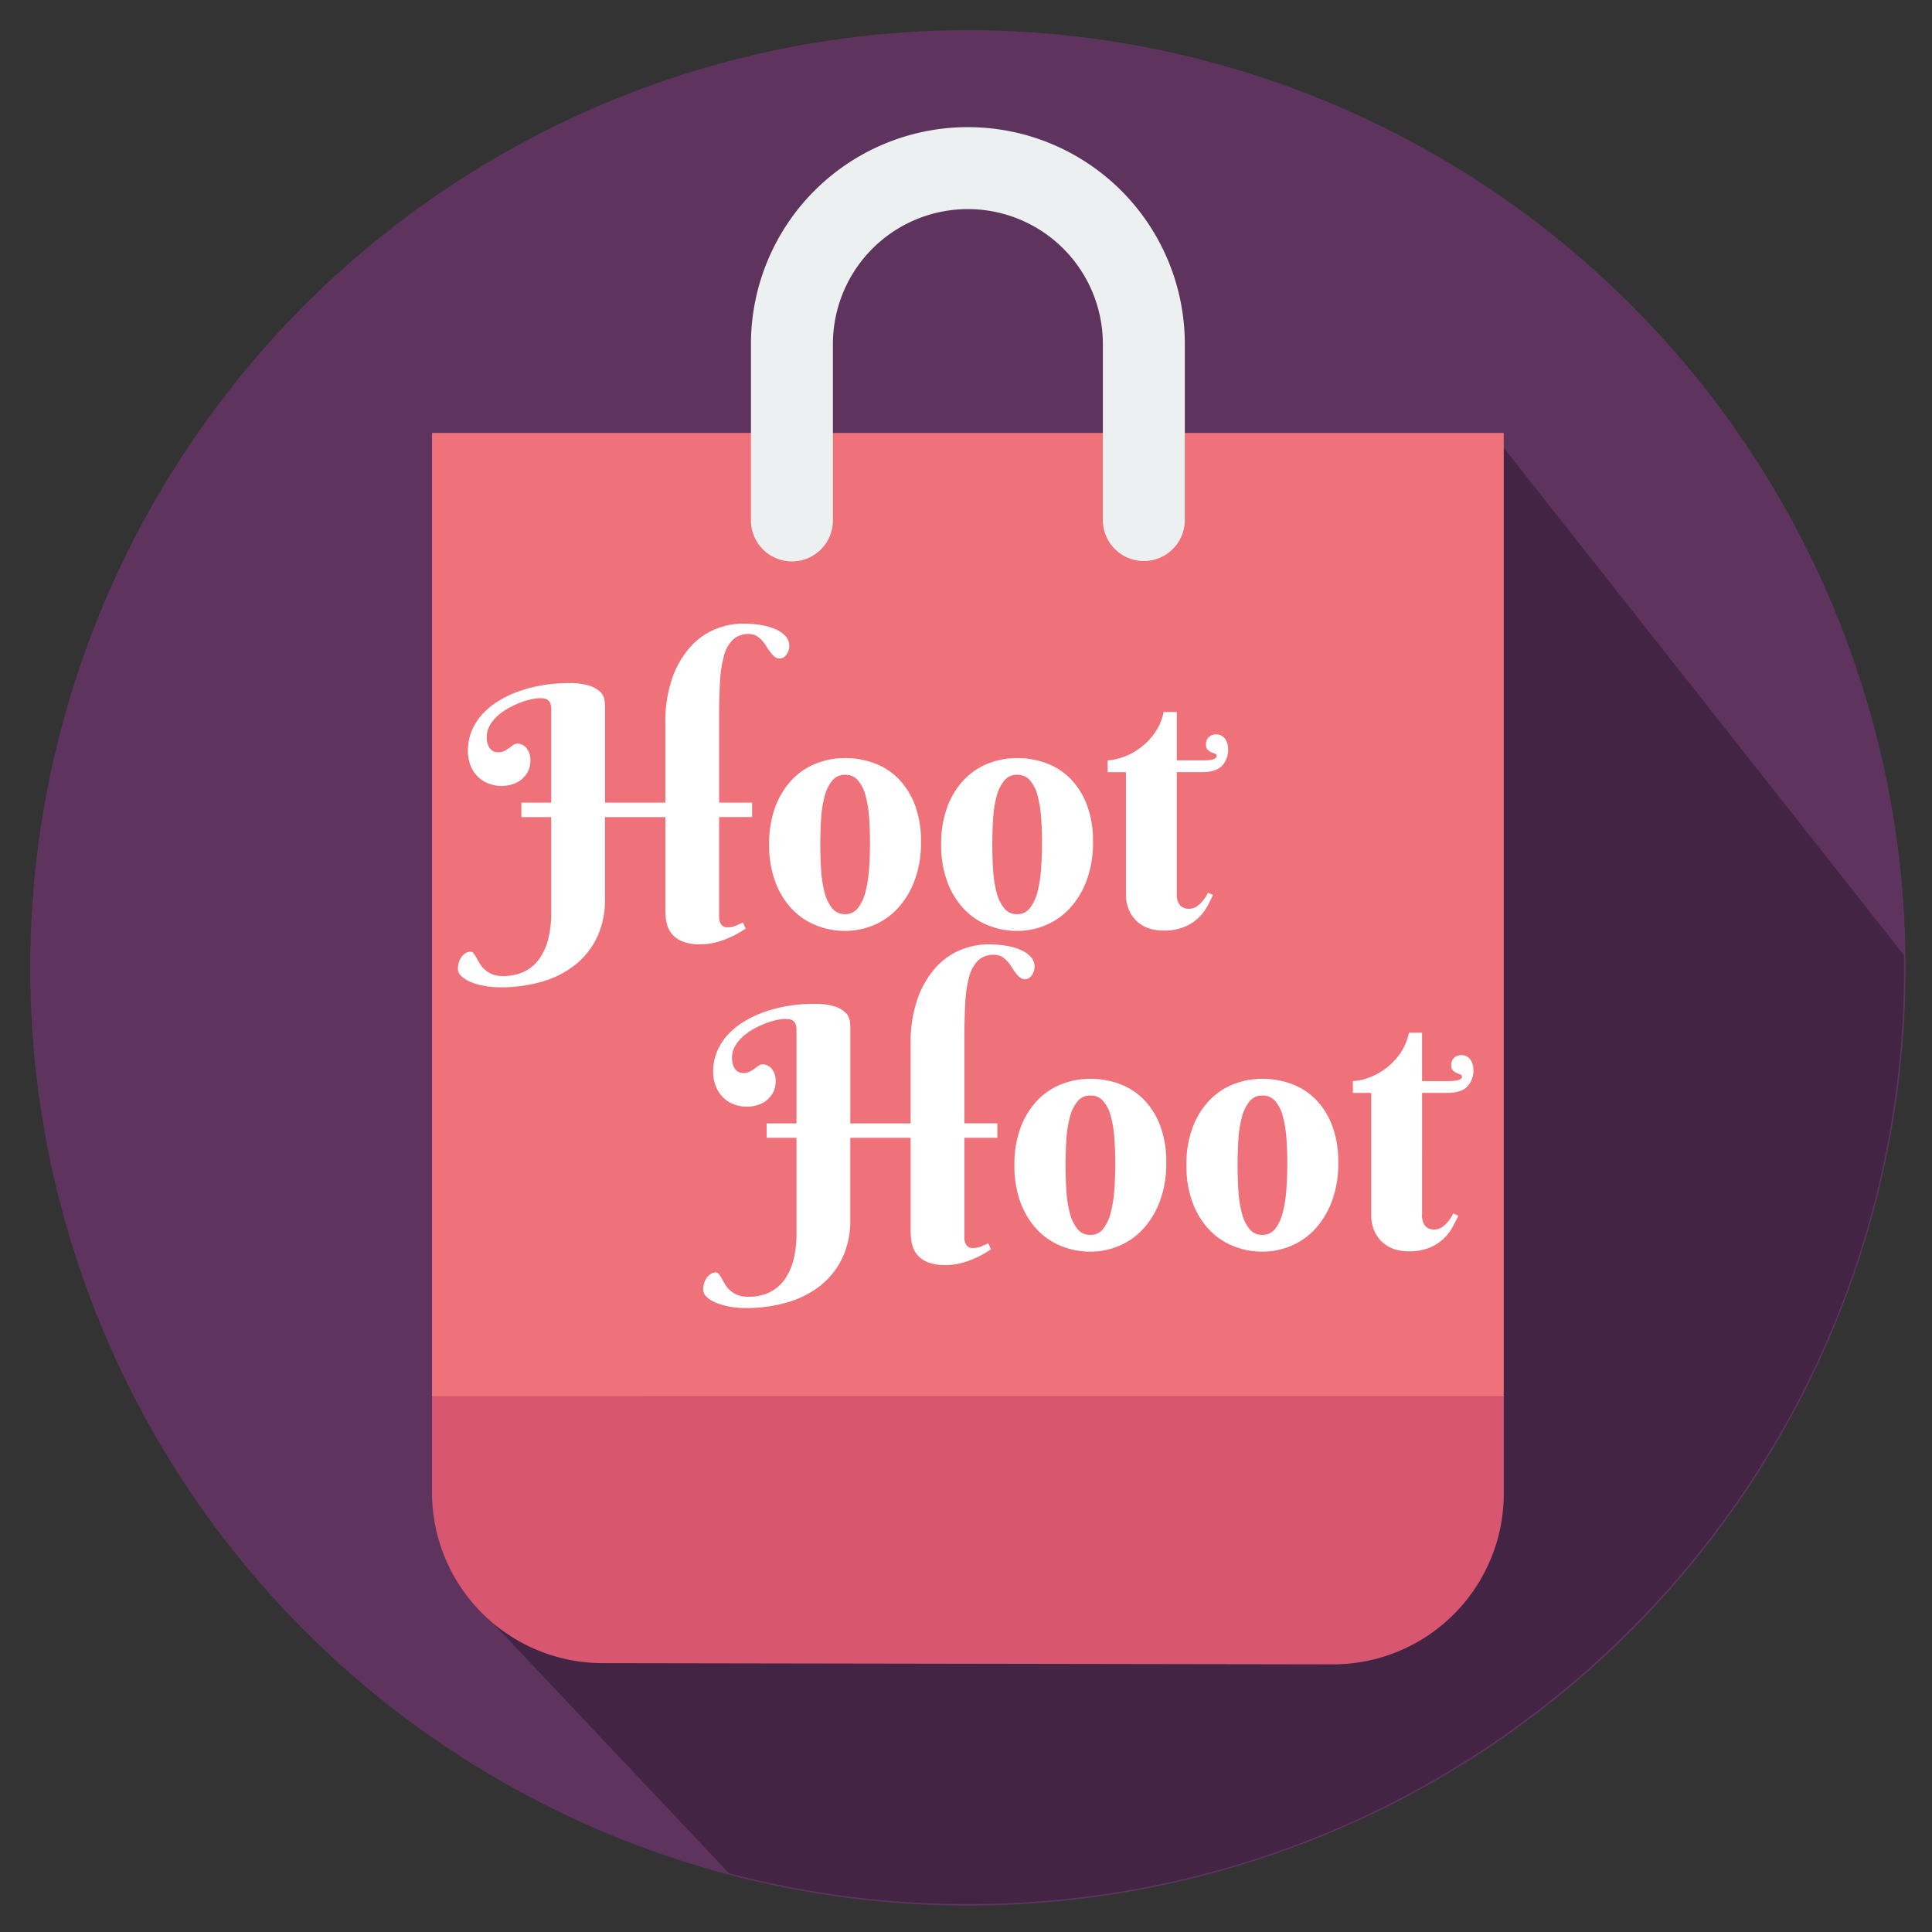 <svg xmlns="http://www.w3.org/2000/svg" xmlns:xlink="http://www.w3.org/1999/xlink" width="200" height="200" viewBox="0 0 512 512">
  <rect x="0" y="0" width="512" height="512" fill="#333333" stroke="none"/>
  <defs>
    <style>
      .cls-1 {
        clip-path: url(#clip-foreground);
      }

      .cls-2 {
        fill: #5e345e;
      }

      .cls-3 {
        fill: #432444;
      }

      .cls-4 {
        fill: #ef717a;
      }

      .cls-5 {
        fill: #d8566f;
      }

      .cls-6 {
        fill: #ecf0f1;
      }

      .cls-7 {
        fill: #fff;
      }

      .cls-8 {
        fill: rgba(255,255,255,0);
      }
    </style>
    <clipPath id="clip-foreground">
      <rect width="512" height="512"/>
    </clipPath>
  </defs>
  <g id="foreground" class="cls-1">
    <rect class="cls-8" width="512" height="512"/>
    <g id="shopping-bag-svgrepo-com" transform="translate(8.4 8.4)">
      <g id="Group_2" data-name="Group 2">
        <g id="Group_1" data-name="Group 1">
          <circle id="Ellipse_1" data-name="Ellipse 1" class="cls-2" cx="248.5" cy="248.5" r="248.5" transform="translate(-0.4 -0.4)"/>
        </g>
      </g>
      <g id="Group_3" data-name="Group 3" transform="translate(114.443 110.267)">
        <path id="Path_1" data-name="Path 1" class="cls-3" d="M68.5,369.233l70.363,74.54a248.451,248.451,0,0,0,63.293,8.16c137.021,0,248.1-111.079,248.1-248.1,0-1.136-.028-2.267-.043-3.4L344.167,66Z" transform="translate(-68.5 -66)"/>
      </g>
      <g id="Group_4" data-name="Group 4" transform="translate(106.09 106.334)">
        <rect id="Rectangle_1" data-name="Rectangle 1" class="cls-4" width="284.02" height="255.374"/>
      </g>
      <g id="Group_5" data-name="Group 5" transform="translate(106.09 361.708)">
        <path id="Path_2" data-name="Path 2" class="cls-5" d="M63.5,216.5v25.39a45.251,45.251,0,0,0,45.176,45.251l193.52.321a45.251,45.251,0,0,0,45.326-45.251V216.5Z" transform="translate(-63.5 -216.5)"/>
      </g>
      <g id="Group_7" data-name="Group 7" transform="translate(190.611 25.295)">
        <g id="Group_6" data-name="Group 6">
          <path id="Path_3" data-name="Path 3" class="cls-6" d="M218.208,130.12a10.859,10.859,0,0,1-10.86-10.86V72.629a35.77,35.77,0,0,0-71.54,0V119.26a10.86,10.86,0,1,1-21.719,0V72.629a57.489,57.489,0,1,1,114.978,0V119.26A10.859,10.859,0,0,1,218.208,130.12Z" transform="translate(-114.09 -15.14)"/>
        </g>
      </g>
    </g>
    <path id="Path_4" data-name="Path 4" class="cls-7" d="M14.167-33.288h7.909V-58.015a4.341,4.341,0,0,0-.217-1.521,2.121,2.121,0,0,0-.608-.891,2.065,2.065,0,0,0-.934-.435,6.1,6.1,0,0,0-1.2-.109,11.611,11.611,0,0,0-2.368.3,19.686,19.686,0,0,0-2.977.913,24.792,24.792,0,0,0-3.151,1.5A15.248,15.248,0,0,0,7.8-56.233,10.116,10.116,0,0,0,5.78-53.713a6.017,6.017,0,0,0-.782,3A5.512,5.512,0,0,0,5.367-48.5a3.5,3.5,0,0,0,.847,1.239,2.232,2.232,0,0,0,.978.521,3.88,3.88,0,0,0,.717.109A3.782,3.782,0,0,0,9.691-47a10.414,10.414,0,0,0,1.26-.782q.565-.413,1.065-.782a1.886,1.886,0,0,1,1.152-.369,2.942,2.942,0,0,1,1.108.239,3.158,3.158,0,0,1,1.086.76,4.329,4.329,0,0,1,.847,1.369,5.443,5.443,0,0,1,.348,2.064,6.277,6.277,0,0,1-.674,3,6.682,6.682,0,0,1-1.738,2.108,7.207,7.207,0,0,1-2.434,1.26A9.369,9.369,0,0,1,9-37.721a9.453,9.453,0,0,1-3.759-.717A8.3,8.3,0,0,1,2.39-40.415,8.494,8.494,0,0,1,.608-43.37,10.6,10.6,0,0,1,0-46.977a13.64,13.64,0,0,1,1.086-5.5,15.49,15.49,0,0,1,2.977-4.5A20.119,20.119,0,0,1,8.5-60.47a29.207,29.207,0,0,1,5.5-2.5,36.915,36.915,0,0,1,6.171-1.5,41.824,41.824,0,0,1,6.432-.5,17.9,17.9,0,0,1,5.541.674,7.363,7.363,0,0,1,2.912,1.63,3.767,3.767,0,0,1,1.108,2,10.927,10.927,0,0,1,.174,1.738v25.64H52.322v-20.9A35.259,35.259,0,0,1,54.191-66.4a24.5,24.5,0,0,1,4.824-8.235,18.126,18.126,0,0,1,6.605-4.65,19.476,19.476,0,0,1,7.257-1.456,28.94,28.94,0,0,1,4.715.369A16.237,16.237,0,0,1,81.5-79.266a7.748,7.748,0,0,1,2.673,1.847,3.74,3.74,0,0,1,1,2.586,3.891,3.891,0,0,1-.2,1.239,3.887,3.887,0,0,1-.543,1.065,2.851,2.851,0,0,1-.8.76,1.755,1.755,0,0,1-.934.282,2.189,2.189,0,0,1-1.391-.478,6.489,6.489,0,0,1-1.152-1.2q-.543-.717-1.065-1.564a10.5,10.5,0,0,0-1.173-1.564,6.155,6.155,0,0,0-1.478-1.2,3.836,3.836,0,0,0-1.956-.478,5.942,5.942,0,0,0-4.215,1.456,9.25,9.25,0,0,0-2.39,4.259,31.492,31.492,0,0,0-1.065,6.975q-.239,4.172-.239,9.561v22.424h8.735v3.824H66.576V-3.042a3.406,3.406,0,0,0,.543,2.021,1.917,1.917,0,0,0,1.673.76A5.817,5.817,0,0,0,71.052-.7q1.043-.435,1.825-.826L73.616.087q-.956.652-2.238,1.369A25.679,25.679,0,0,1,68.553,2.8a22.025,22.025,0,0,1-3.3,1.043,16.03,16.03,0,0,1-3.672.413,12.285,12.285,0,0,1-4.78-.782,6.964,6.964,0,0,1-2.825-2.064,6.849,6.849,0,0,1-1.325-2.89,16.365,16.365,0,0,1-.326-3.259V-29.464H36.33V-7.822a23.151,23.151,0,0,1-2.151,10.3A20.816,20.816,0,0,1,28.291,9.8a25.487,25.487,0,0,1-8.8,4.389A39.071,39.071,0,0,1,8.648,15.645a23.9,23.9,0,0,1-4.259-.369A17.483,17.483,0,0,1,.782,14.254a8.1,8.1,0,0,1-2.5-1.543,2.646,2.646,0,0,1-.934-1.934,6.061,6.061,0,0,1,.217-1.586,4.915,4.915,0,0,1,.652-1.456A4,4,0,0,1-.717,6.649,2.43,2.43,0,0,1,.7,6.214a1.062,1.062,0,0,1,.847.478,9.084,9.084,0,0,1,.76,1.2q.391.717.891,1.543a6.776,6.776,0,0,0,1.3,1.543,6.936,6.936,0,0,0,1.934,1.2,7.277,7.277,0,0,0,2.825.478,12.65,12.65,0,0,0,5.758-1.217A10.694,10.694,0,0,0,18.991,8a15.56,15.56,0,0,0,2.325-5.28A27.848,27.848,0,0,0,22.076-4V-29.464H14.167ZM79.831-22.25a27.622,27.622,0,0,1,1.651-9.973,21.124,21.124,0,0,1,4.411-7.149,17.872,17.872,0,0,1,6.41-4.3,20.731,20.731,0,0,1,7.648-1.434,22.236,22.236,0,0,1,7.648,1.325,17.455,17.455,0,0,1,6.41,4.063,19.848,19.848,0,0,1,4.411,6.931,27.053,27.053,0,0,1,1.651,9.93,28.517,28.517,0,0,1-1.651,10.082,22.42,22.42,0,0,1-4.411,7.388A18.331,18.331,0,0,1,107.6-.847,19.451,19.451,0,0,1,99.951.7,20.458,20.458,0,0,1,92.3-.76a18.118,18.118,0,0,1-6.41-4.324,21.085,21.085,0,0,1-4.411-7.17A27.8,27.8,0,0,1,79.831-22.25Zm26.726-.435q0-3.477-.239-6.714a30.082,30.082,0,0,0-.934-5.758,10.157,10.157,0,0,0-2-4.02,4.328,4.328,0,0,0-3.433-1.5,4.226,4.226,0,0,0-3.433,1.586,10.984,10.984,0,0,0-2,4.172,30.48,30.48,0,0,0-.913,5.888q-.217,3.3-.217,6.779t.217,6.8a30.958,30.958,0,0,0,.913,5.932,10.985,10.985,0,0,0,2,4.194,4.226,4.226,0,0,0,3.433,1.586,4.162,4.162,0,0,0,3.433-1.651,11.637,11.637,0,0,0,2-4.346,34.022,34.022,0,0,0,.934-6.084Q106.557-19.208,106.557-22.685Zm18.86.435a27.622,27.622,0,0,1,1.651-9.973,21.124,21.124,0,0,1,4.411-7.149,17.872,17.872,0,0,1,6.41-4.3,20.731,20.731,0,0,1,7.648-1.434,22.236,22.236,0,0,1,7.648,1.325,17.455,17.455,0,0,1,6.41,4.063,19.848,19.848,0,0,1,4.411,6.931,27.053,27.053,0,0,1,1.651,9.93,28.517,28.517,0,0,1-1.651,10.082A22.42,22.42,0,0,1,159.6-5.389a18.331,18.331,0,0,1-6.41,4.541A19.451,19.451,0,0,1,145.538.7,20.458,20.458,0,0,1,137.889-.76a18.118,18.118,0,0,1-6.41-4.324,21.085,21.085,0,0,1-4.411-7.17A27.8,27.8,0,0,1,125.417-22.25Zm26.726-.435q0-3.477-.239-6.714a30.082,30.082,0,0,0-.934-5.758,10.157,10.157,0,0,0-2-4.02,4.328,4.328,0,0,0-3.433-1.5A4.226,4.226,0,0,0,142.1-39.09a10.984,10.984,0,0,0-2,4.172,30.479,30.479,0,0,0-.913,5.888q-.217,3.3-.217,6.779t.217,6.8a30.957,30.957,0,0,0,.913,5.932,10.985,10.985,0,0,0,2,4.194,4.226,4.226,0,0,0,3.433,1.586,4.162,4.162,0,0,0,3.433-1.651,11.637,11.637,0,0,0,2-4.346,34.022,34.022,0,0,0,.934-6.084Q152.143-19.208,152.143-22.685Zm35.722-18.687V-9.256a4.557,4.557,0,0,0,.869,3.194,3.185,3.185,0,0,0,2.39.891,3.5,3.5,0,0,0,2.086-.652A7.617,7.617,0,0,0,194.774-7.3a9.2,9.2,0,0,0,1.347-2.129l1.347.608q-.652,1.391-1.543,3.042a12.355,12.355,0,0,1-2.368,3.064,12.308,12.308,0,0,1-3.716,2.368,14.388,14.388,0,0,1-5.628.956,11.941,11.941,0,0,1-3.672-.565,8.624,8.624,0,0,1-3.129-1.782,8.927,8.927,0,0,1-2.195-3.042,10.6,10.6,0,0,1-.826-4.389v-32.2h-4.867V-44.5a13.108,13.108,0,0,0,3.39-.63,16.928,16.928,0,0,0,4.454-2.108,17.716,17.716,0,0,0,4.237-3.955,15.116,15.116,0,0,0,2.781-6.127h3.477V-44.5h7.083q3.477,0,3.477-1.173a.58.58,0,0,0-.435-.587q-.435-.152-.978-.391a3.193,3.193,0,0,1-.978-.674,1.975,1.975,0,0,1-.435-1.434,2.461,2.461,0,0,1,.76-1.912,2.816,2.816,0,0,1,1.977-.7,2.773,2.773,0,0,1,1.369.326,2.964,2.964,0,0,1,.978.869,3.912,3.912,0,0,1,.587,1.239,5.116,5.116,0,0,1,.2,1.391,6.17,6.17,0,0,1-1.63,4.5q-1.63,1.673-5.237,1.673Z" transform="translate(124 246)"/>
    <path id="Path_5" data-name="Path 5" class="cls-7" d="M14.167-33.288h7.909V-58.015a4.341,4.341,0,0,0-.217-1.521,2.121,2.121,0,0,0-.608-.891,2.065,2.065,0,0,0-.934-.435,6.1,6.1,0,0,0-1.2-.109,11.611,11.611,0,0,0-2.368.3,19.686,19.686,0,0,0-2.977.913,24.792,24.792,0,0,0-3.151,1.5A15.248,15.248,0,0,0,7.8-56.233,10.116,10.116,0,0,0,5.78-53.713a6.017,6.017,0,0,0-.782,3A5.512,5.512,0,0,0,5.367-48.5a3.5,3.5,0,0,0,.847,1.239,2.232,2.232,0,0,0,.978.521,3.88,3.88,0,0,0,.717.109A3.782,3.782,0,0,0,9.691-47a10.414,10.414,0,0,0,1.26-.782q.565-.413,1.065-.782a1.886,1.886,0,0,1,1.152-.369,2.942,2.942,0,0,1,1.108.239,3.158,3.158,0,0,1,1.086.76,4.329,4.329,0,0,1,.847,1.369,5.443,5.443,0,0,1,.348,2.064,6.277,6.277,0,0,1-.674,3,6.682,6.682,0,0,1-1.738,2.108,7.207,7.207,0,0,1-2.434,1.26A9.369,9.369,0,0,1,9-37.721a9.453,9.453,0,0,1-3.759-.717A8.3,8.3,0,0,1,2.39-40.415,8.494,8.494,0,0,1,.608-43.37,10.6,10.6,0,0,1,0-46.977a13.64,13.64,0,0,1,1.086-5.5,15.49,15.49,0,0,1,2.977-4.5A20.119,20.119,0,0,1,8.5-60.47a29.207,29.207,0,0,1,5.5-2.5,36.915,36.915,0,0,1,6.171-1.5,41.824,41.824,0,0,1,6.432-.5,17.9,17.9,0,0,1,5.541.674,7.363,7.363,0,0,1,2.912,1.63,3.767,3.767,0,0,1,1.108,2,10.927,10.927,0,0,1,.174,1.738v25.64H52.322v-20.9A35.259,35.259,0,0,1,54.191-66.4a24.5,24.5,0,0,1,4.824-8.235,18.126,18.126,0,0,1,6.605-4.65,19.476,19.476,0,0,1,7.257-1.456,28.94,28.94,0,0,1,4.715.369A16.237,16.237,0,0,1,81.5-79.266a7.748,7.748,0,0,1,2.673,1.847,3.74,3.74,0,0,1,1,2.586,3.891,3.891,0,0,1-.2,1.239,3.887,3.887,0,0,1-.543,1.065,2.851,2.851,0,0,1-.8.76,1.755,1.755,0,0,1-.934.282,2.189,2.189,0,0,1-1.391-.478,6.489,6.489,0,0,1-1.152-1.2q-.543-.717-1.065-1.564a10.5,10.5,0,0,0-1.173-1.564,6.155,6.155,0,0,0-1.478-1.2,3.836,3.836,0,0,0-1.956-.478,5.942,5.942,0,0,0-4.215,1.456,9.25,9.25,0,0,0-2.39,4.259,31.492,31.492,0,0,0-1.065,6.975q-.239,4.172-.239,9.561v22.424h8.735v3.824H66.576V-3.042a3.406,3.406,0,0,0,.543,2.021,1.917,1.917,0,0,0,1.673.76A5.817,5.817,0,0,0,71.052-.7q1.043-.435,1.825-.826L73.616.087q-.956.652-2.238,1.369A25.679,25.679,0,0,1,68.553,2.8a22.025,22.025,0,0,1-3.3,1.043,16.03,16.03,0,0,1-3.672.413,12.285,12.285,0,0,1-4.78-.782,6.964,6.964,0,0,1-2.825-2.064,6.849,6.849,0,0,1-1.325-2.89,16.365,16.365,0,0,1-.326-3.259V-29.464H36.33V-7.822a23.151,23.151,0,0,1-2.151,10.3A20.816,20.816,0,0,1,28.291,9.8a25.487,25.487,0,0,1-8.8,4.389A39.071,39.071,0,0,1,8.648,15.645a23.9,23.9,0,0,1-4.259-.369A17.483,17.483,0,0,1,.782,14.254a8.1,8.1,0,0,1-2.5-1.543,2.646,2.646,0,0,1-.934-1.934,6.061,6.061,0,0,1,.217-1.586,4.915,4.915,0,0,1,.652-1.456A4,4,0,0,1-.717,6.649,2.43,2.43,0,0,1,.7,6.214a1.062,1.062,0,0,1,.847.478,9.084,9.084,0,0,1,.76,1.2q.391.717.891,1.543a6.776,6.776,0,0,0,1.3,1.543,6.936,6.936,0,0,0,1.934,1.2,7.277,7.277,0,0,0,2.825.478,12.65,12.65,0,0,0,5.758-1.217A10.694,10.694,0,0,0,18.991,8a15.56,15.56,0,0,0,2.325-5.28A27.848,27.848,0,0,0,22.076-4V-29.464H14.167ZM79.831-22.25a27.622,27.622,0,0,1,1.651-9.973,21.124,21.124,0,0,1,4.411-7.149,17.872,17.872,0,0,1,6.41-4.3,20.731,20.731,0,0,1,7.648-1.434,22.236,22.236,0,0,1,7.648,1.325,17.455,17.455,0,0,1,6.41,4.063,19.848,19.848,0,0,1,4.411,6.931,27.053,27.053,0,0,1,1.651,9.93,28.517,28.517,0,0,1-1.651,10.082,22.42,22.42,0,0,1-4.411,7.388A18.331,18.331,0,0,1,107.6-.847,19.451,19.451,0,0,1,99.951.7,20.458,20.458,0,0,1,92.3-.76a18.118,18.118,0,0,1-6.41-4.324,21.085,21.085,0,0,1-4.411-7.17A27.8,27.8,0,0,1,79.831-22.25Zm26.726-.435q0-3.477-.239-6.714a30.082,30.082,0,0,0-.934-5.758,10.157,10.157,0,0,0-2-4.02,4.328,4.328,0,0,0-3.433-1.5,4.226,4.226,0,0,0-3.433,1.586,10.984,10.984,0,0,0-2,4.172,30.48,30.48,0,0,0-.913,5.888q-.217,3.3-.217,6.779t.217,6.8a30.958,30.958,0,0,0,.913,5.932,10.985,10.985,0,0,0,2,4.194,4.226,4.226,0,0,0,3.433,1.586,4.162,4.162,0,0,0,3.433-1.651,11.637,11.637,0,0,0,2-4.346,34.022,34.022,0,0,0,.934-6.084Q106.557-19.208,106.557-22.685Zm18.86.435a27.622,27.622,0,0,1,1.651-9.973,21.124,21.124,0,0,1,4.411-7.149,17.872,17.872,0,0,1,6.41-4.3,20.731,20.731,0,0,1,7.648-1.434,22.236,22.236,0,0,1,7.648,1.325,17.455,17.455,0,0,1,6.41,4.063,19.848,19.848,0,0,1,4.411,6.931,27.053,27.053,0,0,1,1.651,9.93,28.517,28.517,0,0,1-1.651,10.082A22.42,22.42,0,0,1,159.6-5.389a18.331,18.331,0,0,1-6.41,4.541A19.451,19.451,0,0,1,145.538.7,20.458,20.458,0,0,1,137.889-.76a18.118,18.118,0,0,1-6.41-4.324,21.085,21.085,0,0,1-4.411-7.17A27.8,27.8,0,0,1,125.417-22.25Zm26.726-.435q0-3.477-.239-6.714a30.082,30.082,0,0,0-.934-5.758,10.157,10.157,0,0,0-2-4.02,4.328,4.328,0,0,0-3.433-1.5A4.226,4.226,0,0,0,142.1-39.09a10.984,10.984,0,0,0-2,4.172,30.479,30.479,0,0,0-.913,5.888q-.217,3.3-.217,6.779t.217,6.8a30.957,30.957,0,0,0,.913,5.932,10.985,10.985,0,0,0,2,4.194,4.226,4.226,0,0,0,3.433,1.586,4.162,4.162,0,0,0,3.433-1.651,11.637,11.637,0,0,0,2-4.346,34.022,34.022,0,0,0,.934-6.084Q152.143-19.208,152.143-22.685Zm35.722-18.687V-9.256a4.557,4.557,0,0,0,.869,3.194,3.185,3.185,0,0,0,2.39.891,3.5,3.5,0,0,0,2.086-.652A7.617,7.617,0,0,0,194.774-7.3a9.2,9.2,0,0,0,1.347-2.129l1.347.608q-.652,1.391-1.543,3.042a12.355,12.355,0,0,1-2.368,3.064,12.308,12.308,0,0,1-3.716,2.368,14.388,14.388,0,0,1-5.628.956,11.941,11.941,0,0,1-3.672-.565,8.624,8.624,0,0,1-3.129-1.782,8.927,8.927,0,0,1-2.195-3.042,10.6,10.6,0,0,1-.826-4.389v-32.2h-4.867V-44.5a13.108,13.108,0,0,0,3.39-.63,16.928,16.928,0,0,0,4.454-2.108,17.716,17.716,0,0,0,4.237-3.955,15.116,15.116,0,0,0,2.781-6.127h3.477V-44.5h7.083q3.477,0,3.477-1.173a.58.58,0,0,0-.435-.587q-.435-.152-.978-.391a3.193,3.193,0,0,1-.978-.674,1.975,1.975,0,0,1-.435-1.434,2.461,2.461,0,0,1,.76-1.912,2.816,2.816,0,0,1,1.977-.7,2.773,2.773,0,0,1,1.369.326,2.964,2.964,0,0,1,.978.869,3.912,3.912,0,0,1,.587,1.239,5.116,5.116,0,0,1,.2,1.391,6.17,6.17,0,0,1-1.63,4.5q-1.63,1.673-5.237,1.673Z" transform="translate(189 331)"/>
  </g>
</svg>
